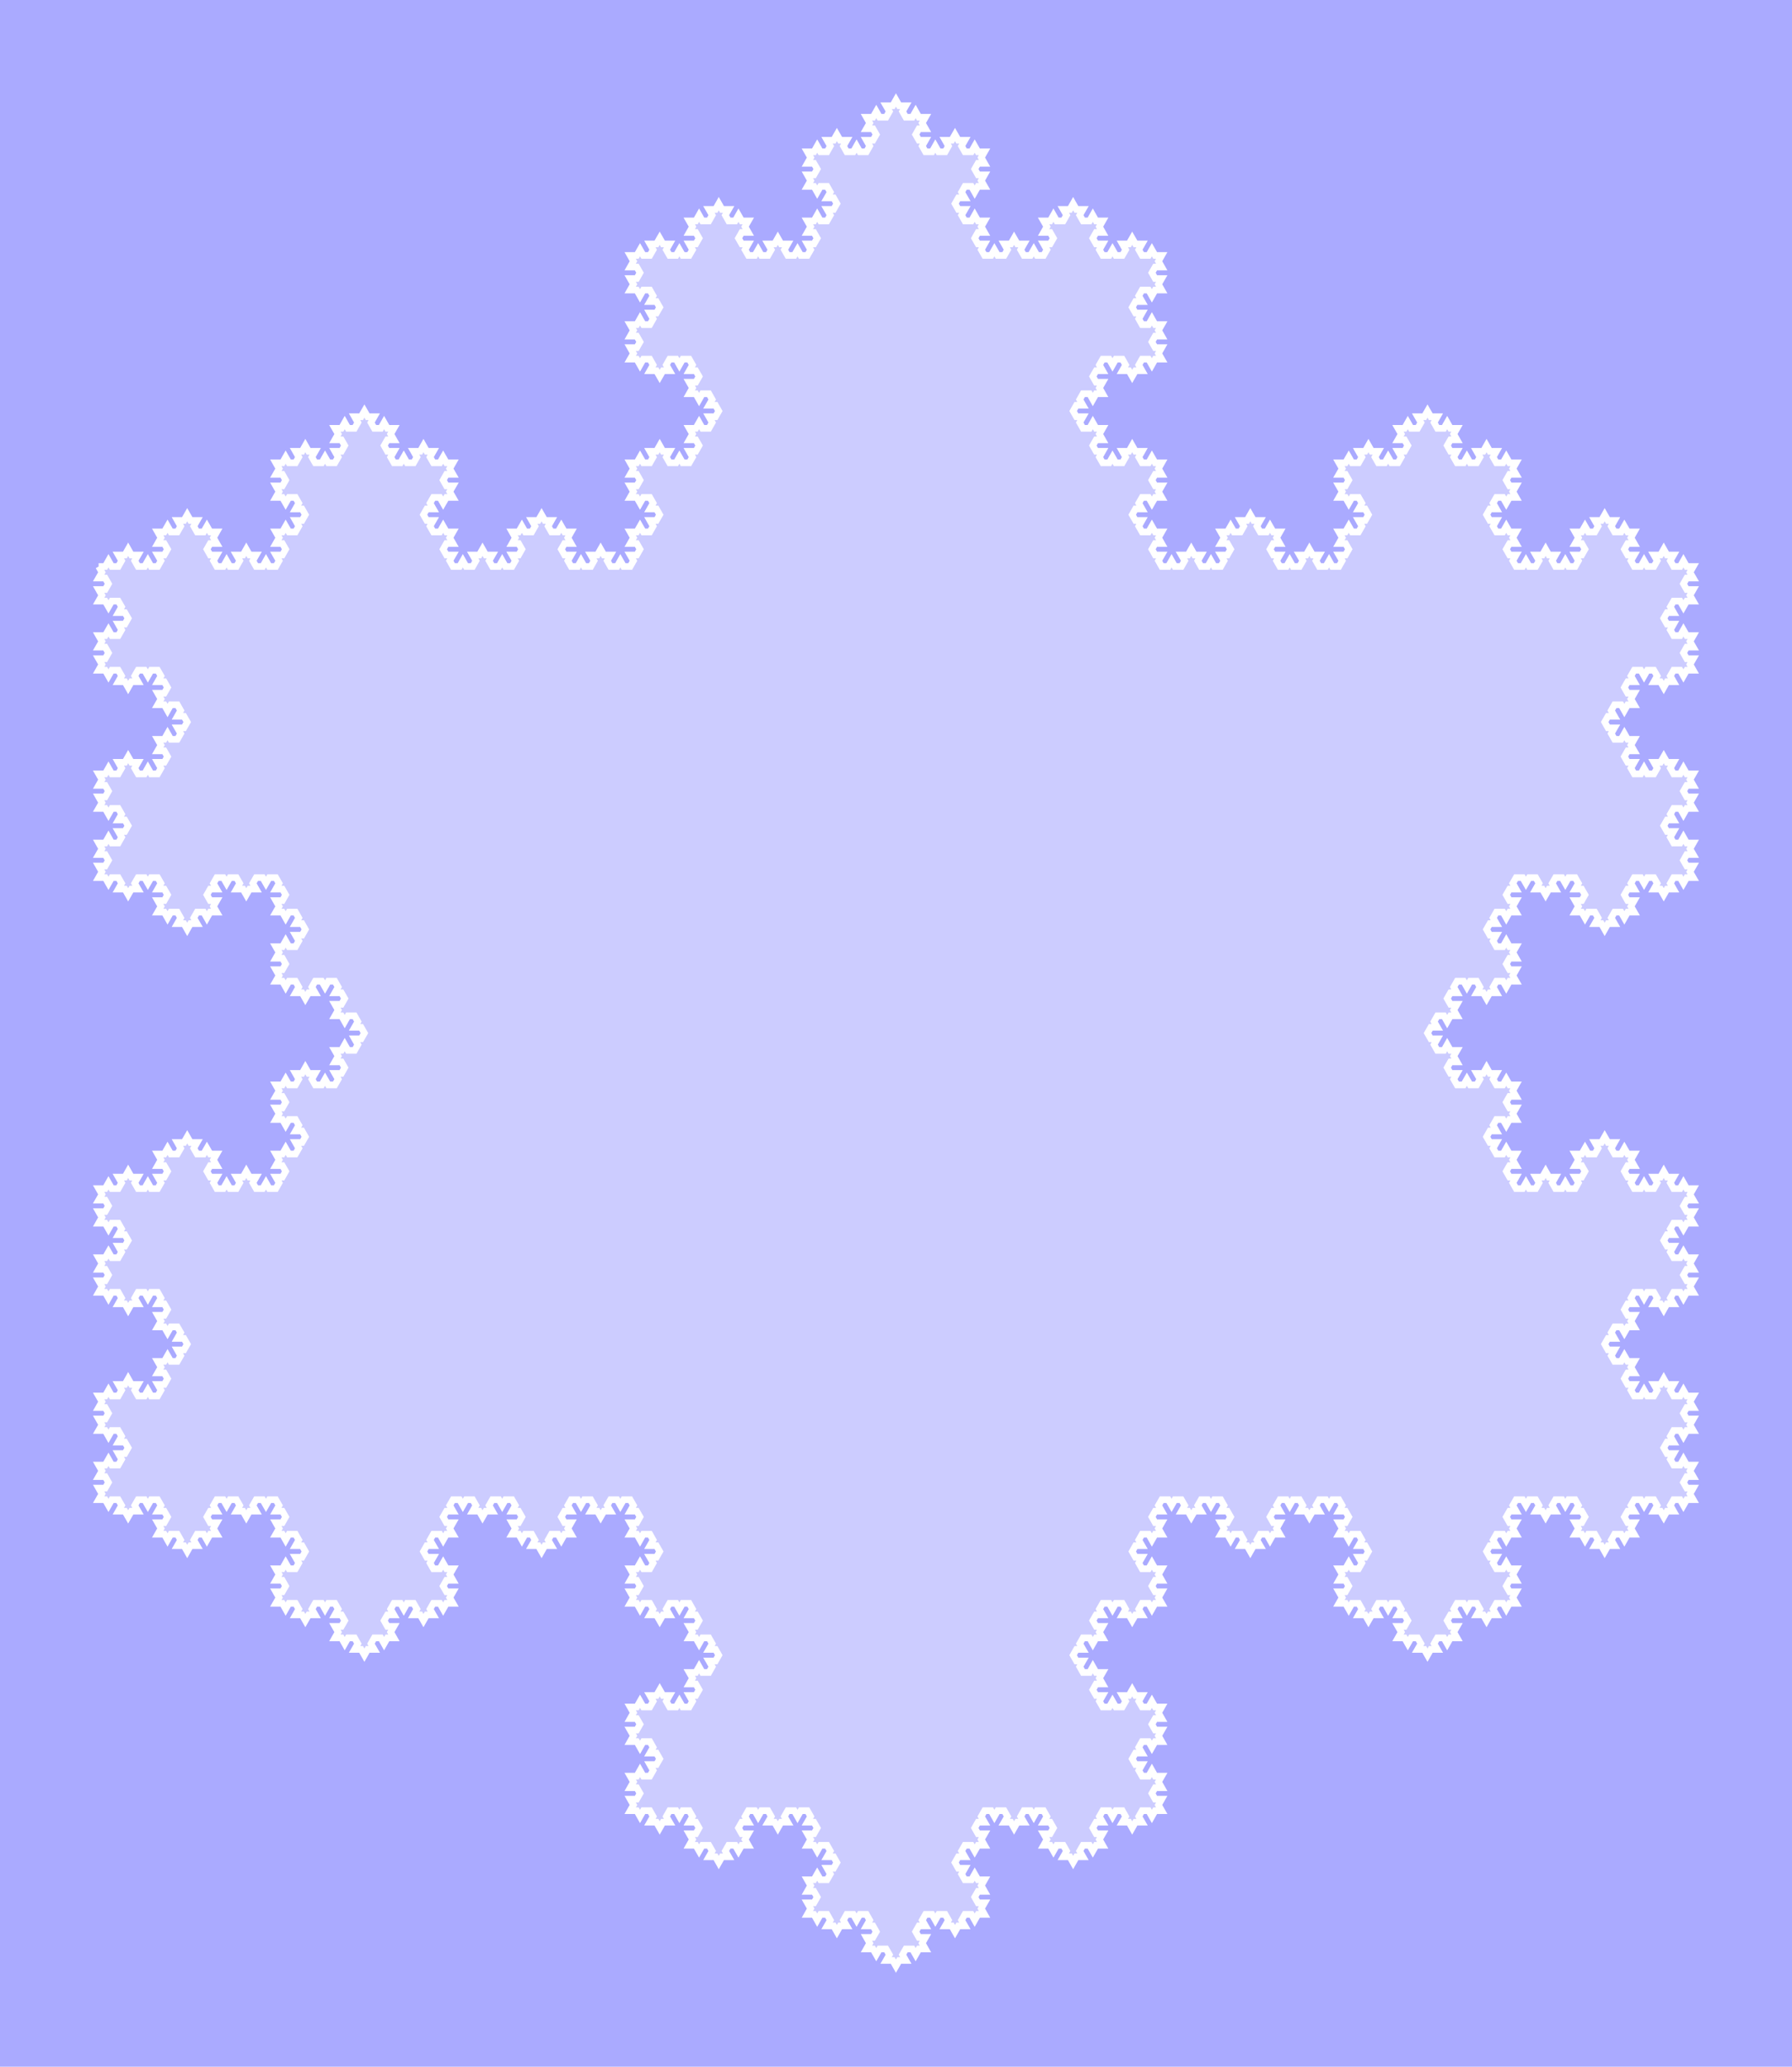 <svg width="500" height="576.72" xmlns="http://www.w3.org/2000/svg" version="1.1">
<rect width="100%" height="100%" fill="#aaf" />
<g transform="scale(1.831,1.856) translate(15.03,85.178) ">
<path stroke="#FFFFFF" stroke-width="1" fill="rgba(255,255,255,0.4)" d="M0.00 0.00 L1.00 0.00 L1.50 -0.87 L2.00 0.00 L3.00 0.00 L3.50 -0.87 L3.00 -1.73 L4.00 -1.73 L4.50 -2.60 L5.00 -1.73 L6.00 -1.73 L5.50 -0.87 L6.00 0.00 L7.00 0.00 L7.50 -0.87 L8.00 0.00 L9.00 0.00 L9.50 -0.87 L9.00 -1.73 L10.00 -1.73 L10.50 -2.60 L10.00 -3.46 L9.00 -3.46 L9.50 -4.33 L9.00 -5.20 L10.00 -5.20 L10.50 -6.06 L11.00 -5.20 L12.00 -5.20 L12.50 -6.06 L12.00 -6.93 L13.00 -6.93 L13.50 -7.79 L14.00 -6.93 L15.00 -6.93 L14.50 -6.06 L15.00 -5.20 L16.00 -5.20 L16.50 -6.06 L17.00 -5.20 L18.00 -5.20 L17.50 -4.33 L18.00 -3.46 L17.00 -3.46 L16.50 -2.60 L17.00 -1.73 L18.00 -1.73 L17.50 -0.87 L18.00 0.00 L19.00 0.00 L19.50 -0.87 L20.00 0.00 L21.00 0.00 L21.50 -0.87 L21.00 -1.73 L22.00 -1.73 L22.50 -2.60 L23.00 -1.73 L24.00 -1.73 L23.50 -0.87 L24.00 0.00 L25.00 0.00 L25.50 -0.87 L26.00 0.00 L27.00 0.00 L27.50 -0.87 L27.00 -1.73 L28.00 -1.73 L28.50 -2.60 L28.00 -3.46 L27.00 -3.46 L27.50 -4.33 L27.00 -5.20 L28.00 -5.20 L28.50 -6.06 L29.00 -5.20 L30.00 -5.20 L30.50 -6.06 L30.00 -6.93 L31.00 -6.93 L31.50 -7.79 L31.00 -8.66 L30.00 -8.66 L30.50 -9.53 L30.00 -10.39 L29.00 -10.39 L28.50 -9.53 L28.00 -10.39 L27.00 -10.39 L27.50 -11.26 L27.00 -12.12 L28.00 -12.12 L28.50 -12.99 L28.00 -13.86 L27.00 -13.86 L27.50 -14.72 L27.00 -15.59 L28.00 -15.59 L28.50 -16.45 L29.00 -15.59 L30.00 -15.59 L30.50 -16.45 L30.00 -17.32 L31.00 -17.32 L31.50 -18.19 L32.00 -17.32 L33.00 -17.32 L32.50 -16.45 L33.00 -15.59 L34.00 -15.59 L34.50 -16.45 L35.00 -15.59 L36.00 -15.59 L36.50 -16.45 L36.00 -17.32 L37.00 -17.32 L37.50 -18.19 L37.00 -19.05 L36.00 -19.05 L36.50 -19.92 L36.00 -20.78 L37.00 -20.78 L37.50 -21.65 L38.00 -20.78 L39.00 -20.78 L39.50 -21.65 L39.00 -22.52 L40.00 -22.52 L40.50 -23.38 L41.00 -22.52 L42.00 -22.52 L41.50 -21.65 L42.00 -20.78 L43.00 -20.78 L43.50 -21.65 L44.00 -20.78 L45.00 -20.78 L44.50 -19.92 L45.00 -19.05 L44.00 -19.05 L43.50 -18.19 L44.00 -17.32 L45.00 -17.32 L44.50 -16.45 L45.00 -15.59 L46.00 -15.59 L46.50 -16.45 L47.00 -15.59 L48.00 -15.59 L48.50 -16.45 L48.00 -17.32 L49.00 -17.32 L49.50 -18.19 L50.00 -17.32 L51.00 -17.32 L50.50 -16.45 L51.00 -15.59 L52.00 -15.59 L52.50 -16.45 L53.00 -15.59 L54.00 -15.59 L53.50 -14.72 L54.00 -13.86 L53.00 -13.86 L52.50 -12.99 L53.00 -12.12 L54.00 -12.12 L53.50 -11.26 L54.00 -10.39 L53.00 -10.39 L52.50 -9.53 L52.00 -10.39 L51.00 -10.39 L50.50 -9.53 L51.00 -8.66 L50.00 -8.66 L49.50 -7.79 L50.00 -6.93 L51.00 -6.93 L50.50 -6.06 L51.00 -5.20 L52.00 -5.20 L52.50 -6.06 L53.00 -5.20 L54.00 -5.20 L53.50 -4.33 L54.00 -3.46 L53.00 -3.46 L52.50 -2.60 L53.00 -1.73 L54.00 -1.73 L53.50 -0.87 L54.00 -0.00 L55.00 -0.00 L55.50 -0.87 L56.00 -0.00 L57.00 -0.00 L57.50 -0.87 L57.00 -1.73 L58.00 -1.73 L58.50 -2.60 L59.00 -1.73 L60.00 -1.73 L59.50 -0.87 L60.00 -0.00 L61.00 -0.00 L61.50 -0.87 L62.00 -0.00 L63.00 -0.00 L63.50 -0.87 L63.00 -1.73 L64.00 -1.73 L64.50 -2.60 L64.00 -3.46 L63.00 -3.46 L63.50 -4.33 L63.00 -5.20 L64.00 -5.20 L64.50 -6.06 L65.00 -5.20 L66.00 -5.20 L66.50 -6.06 L66.00 -6.93 L67.00 -6.93 L67.50 -7.79 L68.00 -6.93 L69.00 -6.93 L68.50 -6.06 L69.00 -5.20 L70.00 -5.20 L70.50 -6.06 L71.00 -5.20 L72.00 -5.20 L71.50 -4.33 L72.00 -3.46 L71.00 -3.46 L70.50 -2.60 L71.00 -1.73 L72.00 -1.73 L71.50 -0.87 L72.00 -0.00 L73.00 -0.00 L73.50 -0.87 L74.00 -0.00 L75.00 -0.00 L75.50 -0.87 L75.00 -1.73 L76.00 -1.73 L76.50 -2.60 L77.00 -1.73 L78.00 -1.73 L77.50 -0.87 L78.00 -0.00 L79.00 -0.00 L79.50 -0.87 L80.00 -0.00 L81.00 -0.00 L81.50 -0.87 L81.00 -1.73 L82.00 -1.73 L82.50 -2.60 L82.00 -3.46 L81.00 -3.46 L81.50 -4.33 L81.00 -5.20 L82.00 -5.20 L82.50 -6.06 L83.00 -5.20 L84.00 -5.20 L84.50 -6.06 L84.00 -6.93 L85.00 -6.93 L85.50 -7.79 L85.00 -8.66 L84.00 -8.66 L84.50 -9.53 L84.00 -10.39 L83.00 -10.39 L82.50 -9.53 L82.00 -10.39 L81.00 -10.39 L81.50 -11.26 L81.00 -12.12 L82.00 -12.12 L82.50 -12.99 L82.00 -13.86 L81.00 -13.86 L81.50 -14.72 L81.00 -15.59 L82.00 -15.59 L82.50 -16.45 L83.00 -15.59 L84.00 -15.59 L84.50 -16.45 L84.00 -17.32 L85.00 -17.32 L85.50 -18.19 L86.00 -17.32 L87.00 -17.32 L86.50 -16.45 L87.00 -15.59 L88.00 -15.59 L88.50 -16.45 L89.00 -15.59 L90.00 -15.59 L90.50 -16.45 L90.00 -17.32 L91.00 -17.32 L91.50 -18.19 L91.00 -19.05 L90.00 -19.05 L90.50 -19.92 L90.00 -20.78 L91.00 -20.78 L91.50 -21.65 L92.00 -20.78 L93.00 -20.78 L93.50 -21.65 L93.00 -22.52 L94.00 -22.52 L94.50 -23.38 L94.00 -24.25 L93.00 -24.25 L93.50 -25.11 L93.00 -25.98 L92.00 -25.98 L91.50 -25.11 L91.00 -25.98 L90.00 -25.98 L90.50 -26.85 L90.00 -27.71 L91.00 -27.71 L91.50 -28.58 L91.00 -29.44 L90.00 -29.44 L90.50 -30.31 L90.00 -31.18 L89.00 -31.18 L88.50 -30.31 L88.00 -31.18 L87.00 -31.18 L86.50 -30.31 L87.00 -29.44 L86.00 -29.44 L85.50 -28.58 L85.00 -29.44 L84.00 -29.44 L84.50 -30.31 L84.00 -31.18 L83.00 -31.18 L82.50 -30.31 L82.00 -31.18 L81.00 -31.18 L81.50 -32.04 L81.00 -32.91 L82.00 -32.91 L82.50 -33.77 L82.00 -34.64 L81.00 -34.64 L81.50 -35.51 L81.00 -36.37 L82.00 -36.37 L82.50 -37.24 L83.00 -36.37 L84.00 -36.37 L84.50 -37.24 L84.00 -38.11 L85.00 -38.11 L85.50 -38.97 L85.00 -39.84 L84.00 -39.84 L84.50 -40.70 L84.00 -41.57 L83.00 -41.57 L82.50 -40.70 L82.00 -41.57 L81.00 -41.57 L81.50 -42.44 L81.00 -43.30 L82.00 -43.30 L82.50 -44.17 L82.00 -45.03 L81.00 -45.03 L81.50 -45.90 L81.00 -46.77 L82.00 -46.77 L82.50 -47.63 L83.00 -46.77 L84.00 -46.77 L84.50 -47.63 L84.00 -48.50 L85.00 -48.50 L85.50 -49.36 L86.00 -48.50 L87.00 -48.50 L86.50 -47.63 L87.00 -46.77 L88.00 -46.77 L88.50 -47.63 L89.00 -46.77 L90.00 -46.77 L90.50 -47.63 L90.00 -48.50 L91.00 -48.50 L91.50 -49.36 L91.00 -50.23 L90.00 -50.23 L90.50 -51.10 L90.00 -51.96 L91.00 -51.96 L91.50 -52.83 L92.00 -51.96 L93.00 -51.96 L93.50 -52.83 L93.00 -53.69 L94.00 -53.69 L94.50 -54.56 L95.00 -53.69 L96.00 -53.69 L95.50 -52.83 L96.00 -51.96 L97.00 -51.96 L97.50 -52.83 L98.00 -51.96 L99.00 -51.96 L98.50 -51.10 L99.00 -50.23 L98.00 -50.23 L97.50 -49.36 L98.00 -48.50 L99.00 -48.50 L98.50 -47.63 L99.00 -46.77 L100.00 -46.77 L100.50 -47.63 L101.00 -46.77 L102.00 -46.77 L102.50 -47.63 L102.00 -48.50 L103.00 -48.50 L103.50 -49.36 L104.00 -48.50 L105.00 -48.50 L104.50 -47.63 L105.00 -46.77 L106.00 -46.77 L106.50 -47.63 L107.00 -46.77 L108.00 -46.77 L108.50 -47.63 L108.00 -48.50 L109.00 -48.50 L109.50 -49.36 L109.00 -50.23 L108.00 -50.23 L108.50 -51.10 L108.00 -51.96 L109.00 -51.96 L109.50 -52.83 L110.00 -51.96 L111.00 -51.96 L111.50 -52.83 L111.00 -53.69 L112.00 -53.69 L112.50 -54.56 L112.00 -55.43 L111.00 -55.43 L111.50 -56.29 L111.00 -57.16 L110.00 -57.16 L109.50 -56.29 L109.00 -57.16 L108.00 -57.16 L108.50 -58.02 L108.00 -58.89 L109.00 -58.89 L109.50 -59.76 L109.00 -60.62 L108.00 -60.62 L108.50 -61.49 L108.00 -62.35 L109.00 -62.35 L109.50 -63.22 L110.00 -62.35 L111.00 -62.35 L111.50 -63.22 L111.00 -64.09 L112.00 -64.09 L112.50 -64.95 L113.00 -64.09 L114.00 -64.09 L113.50 -63.22 L114.00 -62.35 L115.00 -62.35 L115.50 -63.22 L116.00 -62.35 L117.00 -62.35 L117.50 -63.22 L117.00 -64.09 L118.00 -64.09 L118.50 -64.95 L118.00 -65.82 L117.00 -65.82 L117.50 -66.68 L117.00 -67.55 L118.00 -67.55 L118.50 -68.42 L119.00 -67.55 L120.00 -67.55 L120.50 -68.42 L120.00 -69.28 L121.00 -69.28 L121.50 -70.15 L122.00 -69.28 L123.00 -69.28 L122.50 -68.42 L123.00 -67.55 L124.00 -67.55 L124.50 -68.42 L125.00 -67.55 L126.00 -67.55 L125.50 -66.68 L126.00 -65.82 L125.00 -65.82 L124.50 -64.95 L125.00 -64.09 L126.00 -64.09 L125.50 -63.22 L126.00 -62.35 L127.00 -62.35 L127.50 -63.22 L128.00 -62.35 L129.00 -62.35 L129.50 -63.22 L129.00 -64.09 L130.00 -64.09 L130.50 -64.95 L131.00 -64.09 L132.00 -64.09 L131.50 -63.22 L132.00 -62.35 L133.00 -62.35 L133.50 -63.22 L134.00 -62.35 L135.00 -62.35 L134.50 -61.49 L135.00 -60.62 L134.00 -60.62 L133.50 -59.76 L134.00 -58.89 L135.00 -58.89 L134.50 -58.02 L135.00 -57.16 L134.00 -57.16 L133.50 -56.29 L133.00 -57.16 L132.00 -57.16 L131.50 -56.29 L132.00 -55.43 L131.00 -55.43 L130.50 -54.56 L131.00 -53.69 L132.00 -53.69 L131.50 -52.83 L132.00 -51.96 L133.00 -51.96 L133.50 -52.83 L134.00 -51.96 L135.00 -51.96 L134.50 -51.10 L135.00 -50.23 L134.00 -50.23 L133.50 -49.36 L134.00 -48.50 L135.00 -48.50 L134.50 -47.63 L135.00 -46.77 L136.00 -46.77 L136.50 -47.63 L137.00 -46.77 L138.00 -46.77 L138.50 -47.63 L138.00 -48.50 L139.00 -48.50 L139.50 -49.36 L140.00 -48.50 L141.00 -48.50 L140.50 -47.63 L141.00 -46.77 L142.00 -46.77 L142.50 -47.63 L143.00 -46.77 L144.00 -46.77 L144.50 -47.63 L144.00 -48.50 L145.00 -48.50 L145.50 -49.36 L145.00 -50.23 L144.00 -50.23 L144.50 -51.10 L144.00 -51.96 L145.00 -51.96 L145.50 -52.83 L146.00 -51.96 L147.00 -51.96 L147.50 -52.83 L147.00 -53.69 L148.00 -53.69 L148.50 -54.56 L149.00 -53.69 L150.00 -53.69 L149.50 -52.83 L150.00 -51.96 L151.00 -51.96 L151.50 -52.83 L152.00 -51.96 L153.00 -51.96 L152.50 -51.10 L153.00 -50.23 L152.00 -50.23 L151.50 -49.36 L152.00 -48.50 L153.00 -48.50 L152.50 -47.63 L153.00 -46.77 L154.00 -46.77 L154.50 -47.63 L155.00 -46.77 L156.00 -46.77 L156.50 -47.63 L156.00 -48.50 L157.00 -48.50 L157.50 -49.36 L158.00 -48.50 L159.00 -48.50 L158.50 -47.63 L159.00 -46.77 L160.00 -46.77 L160.50 -47.63 L161.00 -46.77 L162.00 -46.77 L161.50 -45.90 L162.00 -45.03 L161.00 -45.03 L160.50 -44.17 L161.00 -43.30 L162.00 -43.30 L161.50 -42.44 L162.00 -41.57 L161.00 -41.57 L160.50 -40.70 L160.00 -41.57 L159.00 -41.57 L158.50 -40.70 L159.00 -39.84 L158.00 -39.84 L157.50 -38.97 L158.00 -38.11 L159.00 -38.11 L158.50 -37.24 L159.00 -36.37 L160.00 -36.37 L160.50 -37.24 L161.00 -36.37 L162.00 -36.37 L161.50 -35.51 L162.00 -34.64 L161.00 -34.64 L160.50 -33.77 L161.00 -32.91 L162.00 -32.91 L161.50 -32.04 L162.00 -31.18 L161.00 -31.18 L160.50 -30.31 L160.00 -31.18 L159.00 -31.18 L158.50 -30.31 L159.00 -29.44 L158.00 -29.44 L157.50 -28.58 L157.00 -29.44 L156.00 -29.44 L156.50 -30.31 L156.00 -31.18 L155.00 -31.18 L154.50 -30.31 L154.00 -31.18 L153.00 -31.18 L152.50 -30.31 L153.00 -29.44 L152.00 -29.44 L151.50 -28.58 L152.00 -27.71 L153.00 -27.71 L152.50 -26.85 L153.00 -25.98 L152.00 -25.98 L151.50 -25.11 L151.00 -25.98 L150.00 -25.98 L149.50 -25.11 L150.00 -24.25 L149.00 -24.25 L148.50 -23.38 L149.00 -22.52 L150.00 -22.52 L149.50 -21.65 L150.00 -20.78 L151.00 -20.78 L151.50 -21.65 L152.00 -20.78 L153.00 -20.78 L152.50 -19.92 L153.00 -19.05 L152.00 -19.05 L151.50 -18.19 L152.00 -17.32 L153.00 -17.32 L152.50 -16.45 L153.00 -15.59 L154.00 -15.59 L154.50 -16.45 L155.00 -15.59 L156.00 -15.59 L156.50 -16.45 L156.00 -17.32 L157.00 -17.32 L157.50 -18.19 L158.00 -17.32 L159.00 -17.32 L158.50 -16.45 L159.00 -15.59 L160.00 -15.59 L160.50 -16.45 L161.00 -15.59 L162.00 -15.59 L161.50 -14.72 L162.00 -13.86 L161.00 -13.86 L160.50 -12.99 L161.00 -12.12 L162.00 -12.12 L161.50 -11.26 L162.00 -10.39 L161.00 -10.39 L160.50 -9.53 L160.00 -10.39 L159.00 -10.39 L158.50 -9.53 L159.00 -8.66 L158.00 -8.66 L157.50 -7.79 L158.00 -6.93 L159.00 -6.93 L158.50 -6.06 L159.00 -5.20 L160.00 -5.20 L160.50 -6.06 L161.00 -5.20 L162.00 -5.20 L161.50 -4.33 L162.00 -3.46 L161.00 -3.46 L160.50 -2.60 L161.00 -1.73 L162.00 -1.73 L161.50 -0.87 L162.00 -0.00 L163.00 -0.00 L163.50 -0.87 L164.00 -0.00 L165.00 -0.00 L165.50 -0.87 L165.00 -1.73 L166.00 -1.73 L166.50 -2.60 L167.00 -1.73 L168.00 -1.73 L167.50 -0.87 L168.00 -0.00 L169.00 -0.00 L169.50 -0.87 L170.00 -0.00 L171.00 -0.00 L171.50 -0.87 L171.00 -1.73 L172.00 -1.73 L172.50 -2.60 L172.00 -3.46 L171.00 -3.46 L171.50 -4.33 L171.00 -5.20 L172.00 -5.20 L172.50 -6.06 L173.00 -5.20 L174.00 -5.20 L174.50 -6.06 L174.00 -6.93 L175.00 -6.93 L175.50 -7.79 L176.00 -6.93 L177.00 -6.93 L176.50 -6.06 L177.00 -5.20 L178.00 -5.20 L178.50 -6.06 L179.00 -5.20 L180.00 -5.20 L179.50 -4.33 L180.00 -3.46 L179.00 -3.46 L178.50 -2.60 L179.00 -1.73 L180.00 -1.73 L179.50 -0.87 L180.00 -0.00 L181.00 -0.00 L181.50 -0.87 L182.00 -0.00 L183.00 -0.00 L183.50 -0.87 L183.00 -1.73 L184.00 -1.73 L184.50 -2.60 L185.00 -1.73 L186.00 -1.73 L185.50 -0.87 L186.00 -0.00 L187.00 -0.00 L187.50 -0.87 L188.00 -0.00 L189.00 -0.00 L189.50 -0.87 L189.00 -1.73 L190.00 -1.73 L190.50 -2.60 L190.00 -3.46 L189.00 -3.46 L189.50 -4.33 L189.00 -5.20 L190.00 -5.20 L190.50 -6.06 L191.00 -5.20 L192.00 -5.20 L192.50 -6.06 L192.00 -6.93 L193.00 -6.93 L193.50 -7.79 L193.00 -8.66 L192.00 -8.66 L192.50 -9.53 L192.00 -10.39 L191.00 -10.39 L190.50 -9.53 L190.00 -10.39 L189.00 -10.39 L189.50 -11.26 L189.00 -12.12 L190.00 -12.12 L190.50 -12.99 L190.00 -13.86 L189.00 -13.86 L189.50 -14.72 L189.00 -15.59 L190.00 -15.59 L190.50 -16.45 L191.00 -15.59 L192.00 -15.59 L192.50 -16.45 L192.00 -17.32 L193.00 -17.32 L193.50 -18.19 L194.00 -17.32 L195.00 -17.32 L194.50 -16.45 L195.00 -15.59 L196.00 -15.59 L196.50 -16.45 L197.00 -15.59 L198.00 -15.59 L198.50 -16.45 L198.00 -17.32 L199.00 -17.32 L199.50 -18.19 L199.00 -19.05 L198.00 -19.05 L198.50 -19.92 L198.00 -20.78 L199.00 -20.78 L199.50 -21.65 L200.00 -20.78 L201.00 -20.78 L201.50 -21.65 L201.00 -22.52 L202.00 -22.52 L202.50 -23.38 L203.00 -22.52 L204.00 -22.52 L203.50 -21.65 L204.00 -20.78 L205.00 -20.78 L205.50 -21.65 L206.00 -20.78 L207.00 -20.78 L206.50 -19.92 L207.00 -19.05 L206.00 -19.05 L205.50 -18.19 L206.00 -17.32 L207.00 -17.32 L206.50 -16.45 L207.00 -15.59 L208.00 -15.59 L208.50 -16.45 L209.00 -15.59 L210.00 -15.59 L210.50 -16.45 L210.00 -17.32 L211.00 -17.32 L211.50 -18.19 L212.00 -17.32 L213.00 -17.32 L212.50 -16.45 L213.00 -15.59 L214.00 -15.59 L214.50 -16.45 L215.00 -15.59 L216.00 -15.59 L215.50 -14.72 L216.00 -13.86 L215.00 -13.86 L214.50 -12.99 L215.00 -12.12 L216.00 -12.12 L215.50 -11.26 L216.00 -10.39 L215.00 -10.39 L214.50 -9.53 L214.00 -10.39 L213.00 -10.39 L212.50 -9.53 L213.00 -8.66 L212.00 -8.66 L211.50 -7.79 L212.00 -6.93 L213.00 -6.93 L212.50 -6.06 L213.00 -5.20 L214.00 -5.20 L214.50 -6.06 L215.00 -5.20 L216.00 -5.20 L215.50 -4.33 L216.00 -3.46 L215.00 -3.46 L214.50 -2.60 L215.00 -1.73 L216.00 -1.73 L215.50 -0.87 L216.00 -0.00 L217.00 -0.00 L217.50 -0.87 L218.00 -0.00 L219.00 -0.00 L219.50 -0.87 L219.00 -1.73 L220.00 -1.73 L220.50 -2.60 L221.00 -1.73 L222.00 -1.73 L221.50 -0.87 L222.00 -0.00 L223.00 -0.00 L223.50 -0.87 L224.00 -0.00 L225.00 -0.00 L225.50 -0.87 L225.00 -1.73 L226.00 -1.73 L226.50 -2.60 L226.00 -3.46 L225.00 -3.46 L225.50 -4.33 L225.00 -5.20 L226.00 -5.20 L226.50 -6.06 L227.00 -5.20 L228.00 -5.20 L228.50 -6.06 L228.00 -6.93 L229.00 -6.93 L229.50 -7.79 L230.00 -6.93 L231.00 -6.93 L230.50 -6.06 L231.00 -5.20 L232.00 -5.20 L232.50 -6.06 L233.00 -5.20 L234.00 -5.20 L233.50 -4.33 L234.00 -3.46 L233.00 -3.46 L232.50 -2.60 L233.00 -1.73 L234.00 -1.73 L233.50 -0.87 L234.00 -0.00 L235.00 -0.00 L235.50 -0.87 L236.00 -0.00 L237.00 -0.00 L237.50 -0.87 L237.00 -1.73 L238.00 -1.73 L238.50 -2.60 L239.00 -1.73 L240.00 -1.73 L239.50 -0.87 L240.00 -0.00 L241.00 -0.00 L241.50 -0.87 L242.00 -0.00 L243.00 -0.00 L242.50 0.87 L243.00 1.73 L242.00 1.73 L241.50 2.60 L242.00 3.46 L243.00 3.46 L242.50 4.33 L243.00 5.20 L242.00 5.20 L241.50 6.06 L241.00 5.20 L240.00 5.20 L239.50 6.06 L240.00 6.93 L239.00 6.93 L238.50 7.79 L239.00 8.66 L240.00 8.66 L239.50 9.53 L240.00 10.39 L241.00 10.39 L241.50 9.53 L242.00 10.39 L243.00 10.39 L242.50 11.26 L243.00 12.12 L242.00 12.12 L241.50 12.99 L242.00 13.86 L243.00 13.86 L242.50 14.72 L243.00 15.59 L242.00 15.59 L241.50 16.45 L241.00 15.59 L240.00 15.59 L239.50 16.45 L240.00 17.32 L239.00 17.32 L238.50 18.19 L238.00 17.32 L237.00 17.32 L237.50 16.45 L237.00 15.59 L236.00 15.59 L235.50 16.45 L235.00 15.59 L234.00 15.59 L233.50 16.45 L234.00 17.32 L233.00 17.32 L232.50 18.19 L233.00 19.05 L234.00 19.05 L233.50 19.92 L234.00 20.78 L233.00 20.78 L232.50 21.65 L232.00 20.78 L231.00 20.78 L230.50 21.65 L231.00 22.52 L230.00 22.52 L229.50 23.38 L230.00 24.25 L231.00 24.25 L230.50 25.11 L231.00 25.98 L232.00 25.98 L232.50 25.11 L233.00 25.98 L234.00 25.98 L233.50 26.85 L234.00 27.71 L233.00 27.71 L232.50 28.58 L233.00 29.44 L234.00 29.44 L233.50 30.31 L234.00 31.18 L235.00 31.18 L235.50 30.31 L236.00 31.18 L237.00 31.18 L237.50 30.31 L237.00 29.44 L238.00 29.44 L238.50 28.58 L239.00 29.44 L240.00 29.44 L239.50 30.31 L240.00 31.18 L241.00 31.18 L241.50 30.31 L242.00 31.18 L243.00 31.18 L242.50 32.04 L243.00 32.91 L242.00 32.91 L241.50 33.77 L242.00 34.64 L243.00 34.64 L242.50 35.51 L243.00 36.37 L242.00 36.37 L241.50 37.24 L241.00 36.37 L240.00 36.37 L239.50 37.24 L240.00 38.11 L239.00 38.11 L238.50 38.97 L239.00 39.84 L240.00 39.84 L239.50 40.70 L240.00 41.57 L241.00 41.57 L241.50 40.70 L242.00 41.57 L243.00 41.57 L242.50 42.44 L243.00 43.30 L242.00 43.30 L241.50 44.17 L242.00 45.03 L243.00 45.03 L242.50 45.90 L243.00 46.77 L242.00 46.77 L241.50 47.63 L241.00 46.77 L240.00 46.77 L239.50 47.63 L240.00 48.50 L239.00 48.50 L238.50 49.36 L238.00 48.50 L237.00 48.50 L237.50 47.63 L237.00 46.77 L236.00 46.77 L235.50 47.63 L235.00 46.77 L234.00 46.77 L233.50 47.63 L234.00 48.50 L233.00 48.50 L232.50 49.36 L233.00 50.23 L234.00 50.23 L233.50 51.10 L234.00 51.96 L233.00 51.96 L232.50 52.83 L232.00 51.96 L231.00 51.96 L230.50 52.83 L231.00 53.69 L230.00 53.69 L229.50 54.56 L229.00 53.69 L228.00 53.69 L228.50 52.83 L228.00 51.96 L227.00 51.96 L226.50 52.83 L226.00 51.96 L225.00 51.96 L225.50 51.10 L225.00 50.23 L226.00 50.23 L226.50 49.36 L226.00 48.50 L225.00 48.50 L225.50 47.63 L225.00 46.77 L224.00 46.77 L223.50 47.63 L223.00 46.77 L222.00 46.77 L221.50 47.63 L222.00 48.50 L221.00 48.50 L220.50 49.36 L220.00 48.50 L219.00 48.50 L219.50 47.63 L219.00 46.77 L218.00 46.77 L217.50 47.63 L217.00 46.77 L216.00 46.77 L215.50 47.63 L216.00 48.50 L215.00 48.50 L214.50 49.36 L215.00 50.23 L216.00 50.23 L215.50 51.10 L216.00 51.96 L215.00 51.96 L214.50 52.83 L214.00 51.96 L213.00 51.96 L212.50 52.83 L213.00 53.69 L212.00 53.69 L211.50 54.56 L212.00 55.43 L213.00 55.43 L212.50 56.29 L213.00 57.16 L214.00 57.16 L214.50 56.29 L215.00 57.16 L216.00 57.16 L215.50 58.02 L216.00 58.89 L215.00 58.89 L214.50 59.76 L215.00 60.62 L216.00 60.62 L215.50 61.49 L216.00 62.35 L215.00 62.35 L214.50 63.22 L214.00 62.35 L213.00 62.35 L212.50 63.22 L213.00 64.09 L212.00 64.09 L211.50 64.95 L211.00 64.09 L210.00 64.09 L210.50 63.22 L210.00 62.35 L209.00 62.35 L208.50 63.22 L208.00 62.35 L207.00 62.35 L206.50 63.22 L207.00 64.09 L206.00 64.09 L205.50 64.95 L206.00 65.82 L207.00 65.82 L206.50 66.68 L207.00 67.55 L206.00 67.55 L205.50 68.42 L205.00 67.55 L204.00 67.55 L203.50 68.42 L204.00 69.28 L203.00 69.28 L202.50 70.15 L203.00 71.01 L204.00 71.01 L203.50 71.88 L204.00 72.75 L205.00 72.75 L205.50 71.88 L206.00 72.75 L207.00 72.75 L206.50 73.61 L207.00 74.48 L206.00 74.48 L205.50 75.34 L206.00 76.21 L207.00 76.21 L206.50 77.08 L207.00 77.94 L208.00 77.94 L208.50 77.08 L209.00 77.94 L210.00 77.94 L210.50 77.08 L210.00 76.21 L211.00 76.21 L211.50 75.34 L212.00 76.21 L213.00 76.21 L212.50 77.08 L213.00 77.94 L214.00 77.94 L214.50 77.08 L215.00 77.94 L216.00 77.94 L215.50 78.81 L216.00 79.67 L215.00 79.67 L214.50 80.54 L215.00 81.41 L216.00 81.41 L215.50 82.27 L216.00 83.14 L215.00 83.14 L214.50 84.00 L214.00 83.14 L213.00 83.14 L212.50 84.00 L213.00 84.87 L212.00 84.87 L211.50 85.74 L212.00 86.60 L213.00 86.60 L212.50 87.47 L213.00 88.33 L214.00 88.33 L214.50 87.47 L215.00 88.33 L216.00 88.33 L215.50 89.20 L216.00 90.07 L215.00 90.07 L214.50 90.93 L215.00 91.80 L216.00 91.80 L215.50 92.66 L216.00 93.53 L217.00 93.53 L217.50 92.66 L218.00 93.53 L219.00 93.53 L219.50 92.66 L219.00 91.80 L220.00 91.80 L220.50 90.93 L221.00 91.80 L222.00 91.80 L221.50 92.66 L222.00 93.53 L223.00 93.53 L223.50 92.66 L224.00 93.53 L225.00 93.53 L225.50 92.66 L225.00 91.80 L226.00 91.80 L226.50 90.93 L226.00 90.07 L225.00 90.07 L225.50 89.20 L225.00 88.33 L226.00 88.33 L226.50 87.47 L227.00 88.33 L228.00 88.33 L228.50 87.47 L228.00 86.60 L229.00 86.60 L229.50 85.74 L230.00 86.60 L231.00 86.60 L230.50 87.47 L231.00 88.33 L232.00 88.33 L232.50 87.47 L233.00 88.33 L234.00 88.33 L233.50 89.20 L234.00 90.07 L233.00 90.07 L232.50 90.93 L233.00 91.80 L234.00 91.80 L233.50 92.66 L234.00 93.53 L235.00 93.53 L235.50 92.66 L236.00 93.53 L237.00 93.53 L237.50 92.66 L237.00 91.80 L238.00 91.80 L238.50 90.93 L239.00 91.80 L240.00 91.80 L239.50 92.66 L240.00 93.53 L241.00 93.53 L241.50 92.66 L242.00 93.53 L243.00 93.53 L242.50 94.40 L243.00 95.26 L242.00 95.26 L241.50 96.13 L242.00 96.99 L243.00 96.99 L242.50 97.86 L243.00 98.73 L242.00 98.73 L241.50 99.59 L241.00 98.73 L240.00 98.73 L239.50 99.59 L240.00 100.46 L239.00 100.46 L238.50 101.33 L239.00 102.19 L240.00 102.19 L239.50 103.06 L240.00 103.92 L241.00 103.92 L241.50 103.06 L242.00 103.92 L243.00 103.92 L242.50 104.79 L243.00 105.66 L242.00 105.66 L241.50 106.52 L242.00 107.39 L243.00 107.39 L242.50 108.25 L243.00 109.12 L242.00 109.12 L241.50 109.99 L241.00 109.12 L240.00 109.12 L239.50 109.99 L240.00 110.85 L239.00 110.85 L238.50 111.72 L238.00 110.85 L237.00 110.85 L237.50 109.99 L237.00 109.12 L236.00 109.12 L235.50 109.99 L235.00 109.12 L234.00 109.12 L233.50 109.99 L234.00 110.85 L233.00 110.85 L232.50 111.72 L233.00 112.58 L234.00 112.58 L233.50 113.45 L234.00 114.32 L233.00 114.32 L232.50 115.18 L232.00 114.32 L231.00 114.32 L230.50 115.18 L231.00 116.05 L230.00 116.05 L229.50 116.91 L230.00 117.78 L231.00 117.78 L230.50 118.65 L231.00 119.51 L232.00 119.51 L232.50 118.65 L233.00 119.51 L234.00 119.51 L233.50 120.38 L234.00 121.24 L233.00 121.24 L232.50 122.11 L233.00 122.98 L234.00 122.98 L233.50 123.84 L234.00 124.71 L235.00 124.71 L235.50 123.84 L236.00 124.71 L237.00 124.71 L237.50 123.84 L237.00 122.98 L238.00 122.98 L238.50 122.11 L239.00 122.98 L240.00 122.98 L239.50 123.84 L240.00 124.71 L241.00 124.71 L241.50 123.84 L242.00 124.71 L243.00 124.71 L242.50 125.57 L243.00 126.44 L242.00 126.44 L241.50 127.31 L242.00 128.17 L243.00 128.17 L242.50 129.04 L243.00 129.90 L242.00 129.90 L241.50 130.77 L241.00 129.90 L240.00 129.90 L239.50 130.77 L240.00 131.64 L239.00 131.64 L238.50 132.50 L239.00 133.37 L240.00 133.37 L239.50 134.23 L240.00 135.10 L241.00 135.10 L241.50 134.23 L242.00 135.10 L243.00 135.10 L242.50 135.97 L243.00 136.83 L242.00 136.83 L241.50 137.70 L242.00 138.56 L243.00 138.56 L242.50 139.43 L243.00 140.30 L242.00 140.30 L241.50 141.16 L241.00 140.30 L240.00 140.30 L239.50 141.16 L240.00 142.03 L239.00 142.03 L238.50 142.89 L238.00 142.03 L237.00 142.03 L237.50 141.16 L237.00 140.30 L236.00 140.30 L235.50 141.16 L235.00 140.30 L234.00 140.30 L233.50 141.16 L234.00 142.03 L233.00 142.03 L232.50 142.89 L233.00 143.76 L234.00 143.76 L233.50 144.63 L234.00 145.49 L233.00 145.49 L232.50 146.36 L232.00 145.49 L231.00 145.49 L230.50 146.36 L231.00 147.22 L230.00 147.22 L229.50 148.09 L229.00 147.22 L228.00 147.22 L228.50 146.36 L228.00 145.49 L227.00 145.49 L226.50 146.36 L226.00 145.49 L225.00 145.49 L225.50 144.63 L225.00 143.76 L226.00 143.76 L226.50 142.89 L226.00 142.03 L225.00 142.03 L225.50 141.16 L225.00 140.30 L224.00 140.30 L223.50 141.16 L223.00 140.30 L222.00 140.30 L221.50 141.16 L222.00 142.03 L221.00 142.03 L220.50 142.89 L220.00 142.03 L219.00 142.03 L219.50 141.16 L219.00 140.30 L218.00 140.30 L217.50 141.16 L217.00 140.30 L216.00 140.30 L215.50 141.16 L216.00 142.03 L215.00 142.03 L214.50 142.89 L215.00 143.76 L216.00 143.76 L215.50 144.63 L216.00 145.49 L215.00 145.49 L214.50 146.36 L214.00 145.49 L213.00 145.49 L212.50 146.36 L213.00 147.22 L212.00 147.22 L211.50 148.09 L212.00 148.96 L213.00 148.96 L212.50 149.82 L213.00 150.69 L214.00 150.69 L214.50 149.82 L215.00 150.69 L216.00 150.69 L215.50 151.55 L216.00 152.42 L215.00 152.42 L214.50 153.29 L215.00 154.15 L216.00 154.15 L215.50 155.02 L216.00 155.88 L215.00 155.88 L214.50 156.75 L214.00 155.88 L213.00 155.88 L212.50 156.75 L213.00 157.62 L212.00 157.62 L211.50 158.48 L211.00 157.62 L210.00 157.62 L210.50 156.75 L210.00 155.88 L209.00 155.88 L208.50 156.75 L208.00 155.88 L207.00 155.88 L206.50 156.75 L207.00 157.62 L206.00 157.62 L205.50 158.48 L206.00 159.35 L207.00 159.35 L206.50 160.21 L207.00 161.08 L206.00 161.08 L205.50 161.95 L205.00 161.08 L204.00 161.08 L203.50 161.95 L204.00 162.81 L203.00 162.81 L202.50 163.68 L202.00 162.81 L201.00 162.81 L201.50 161.95 L201.00 161.08 L200.00 161.08 L199.50 161.95 L199.00 161.08 L198.00 161.08 L198.50 160.21 L198.00 159.35 L199.00 159.35 L199.50 158.48 L199.00 157.62 L198.00 157.62 L198.50 156.75 L198.00 155.88 L197.00 155.88 L196.50 156.75 L196.00 155.88 L195.00 155.88 L194.50 156.75 L195.00 157.62 L194.00 157.62 L193.50 158.48 L193.00 157.62 L192.00 157.62 L192.50 156.75 L192.00 155.88 L191.00 155.88 L190.50 156.75 L190.00 155.88 L189.00 155.88 L189.50 155.02 L189.00 154.15 L190.00 154.15 L190.50 153.29 L190.00 152.42 L189.00 152.42 L189.50 151.55 L189.00 150.69 L190.00 150.69 L190.50 149.82 L191.00 150.69 L192.00 150.69 L192.50 149.82 L192.00 148.96 L193.00 148.96 L193.50 148.09 L193.00 147.22 L192.00 147.22 L192.50 146.36 L192.00 145.49 L191.00 145.49 L190.50 146.36 L190.00 145.49 L189.00 145.49 L189.50 144.63 L189.00 143.76 L190.00 143.76 L190.50 142.89 L190.00 142.03 L189.00 142.03 L189.50 141.16 L189.00 140.30 L188.00 140.30 L187.50 141.16 L187.00 140.30 L186.00 140.30 L185.50 141.16 L186.00 142.03 L185.00 142.03 L184.50 142.89 L184.00 142.03 L183.00 142.03 L183.50 141.16 L183.00 140.30 L182.00 140.30 L181.50 141.16 L181.00 140.30 L180.00 140.30 L179.50 141.16 L180.00 142.03 L179.00 142.03 L178.50 142.89 L179.00 143.76 L180.00 143.76 L179.50 144.63 L180.00 145.49 L179.00 145.49 L178.50 146.36 L178.00 145.49 L177.00 145.49 L176.50 146.36 L177.00 147.22 L176.00 147.22 L175.50 148.09 L175.00 147.22 L174.00 147.22 L174.50 146.36 L174.00 145.49 L173.00 145.49 L172.50 146.36 L172.00 145.49 L171.00 145.49 L171.50 144.63 L171.00 143.76 L172.00 143.76 L172.50 142.89 L172.00 142.03 L171.00 142.03 L171.50 141.16 L171.00 140.30 L170.00 140.30 L169.50 141.16 L169.00 140.30 L168.00 140.30 L167.50 141.16 L168.00 142.03 L167.00 142.03 L166.50 142.89 L166.00 142.03 L165.00 142.03 L165.50 141.16 L165.00 140.30 L164.00 140.30 L163.50 141.16 L163.00 140.30 L162.00 140.30 L161.50 141.16 L162.00 142.03 L161.00 142.03 L160.50 142.89 L161.00 143.76 L162.00 143.76 L161.50 144.63 L162.00 145.49 L161.00 145.49 L160.50 146.36 L160.00 145.49 L159.00 145.49 L158.50 146.36 L159.00 147.22 L158.00 147.22 L157.50 148.09 L158.00 148.96 L159.00 148.96 L158.50 149.82 L159.00 150.69 L160.00 150.69 L160.50 149.82 L161.00 150.69 L162.00 150.69 L161.50 151.55 L162.00 152.42 L161.00 152.42 L160.50 153.29 L161.00 154.15 L162.00 154.15 L161.50 155.02 L162.00 155.88 L161.00 155.88 L160.50 156.75 L160.00 155.88 L159.00 155.88 L158.50 156.75 L159.00 157.62 L158.00 157.62 L157.50 158.48 L157.00 157.62 L156.00 157.62 L156.50 156.75 L156.00 155.88 L155.00 155.88 L154.50 156.75 L154.00 155.88 L153.00 155.88 L152.50 156.75 L153.00 157.62 L152.00 157.62 L151.50 158.48 L152.00 159.35 L153.00 159.35 L152.50 160.21 L153.00 161.08 L152.00 161.08 L151.50 161.95 L151.00 161.08 L150.00 161.08 L149.50 161.95 L150.00 162.81 L149.00 162.81 L148.50 163.68 L149.00 164.55 L150.00 164.55 L149.50 165.41 L150.00 166.28 L151.00 166.28 L151.50 165.41 L152.00 166.28 L153.00 166.28 L152.50 167.14 L153.00 168.01 L152.00 168.01 L151.50 168.88 L152.00 169.74 L153.00 169.74 L152.50 170.61 L153.00 171.47 L154.00 171.47 L154.50 170.61 L155.00 171.47 L156.00 171.47 L156.50 170.61 L156.00 169.74 L157.00 169.74 L157.50 168.88 L158.00 169.74 L159.00 169.74 L158.50 170.61 L159.00 171.47 L160.00 171.47 L160.50 170.61 L161.00 171.47 L162.00 171.47 L161.50 172.34 L162.00 173.21 L161.00 173.21 L160.50 174.07 L161.00 174.94 L162.00 174.94 L161.50 175.80 L162.00 176.67 L161.00 176.67 L160.50 177.54 L160.00 176.67 L159.00 176.67 L158.50 177.54 L159.00 178.40 L158.00 178.40 L157.50 179.27 L158.00 180.13 L159.00 180.13 L158.50 181.00 L159.00 181.87 L160.00 181.87 L160.50 181.00 L161.00 181.87 L162.00 181.87 L161.50 182.73 L162.00 183.60 L161.00 183.60 L160.50 184.46 L161.00 185.33 L162.00 185.33 L161.50 186.20 L162.00 187.06 L161.00 187.06 L160.50 187.93 L160.00 187.06 L159.00 187.06 L158.50 187.93 L159.00 188.79 L158.00 188.79 L157.50 189.66 L157.00 188.79 L156.00 188.79 L156.50 187.93 L156.00 187.06 L155.00 187.06 L154.50 187.93 L154.00 187.06 L153.00 187.06 L152.50 187.93 L153.00 188.79 L152.00 188.79 L151.50 189.66 L152.00 190.53 L153.00 190.53 L152.50 191.39 L153.00 192.26 L152.00 192.26 L151.50 193.12 L151.00 192.26 L150.00 192.26 L149.50 193.12 L150.00 193.99 L149.00 193.99 L148.50 194.86 L148.00 193.99 L147.00 193.99 L147.50 193.12 L147.00 192.26 L146.00 192.26 L145.50 193.12 L145.00 192.26 L144.00 192.26 L144.50 191.39 L144.00 190.53 L145.00 190.53 L145.50 189.66 L145.00 188.79 L144.00 188.79 L144.50 187.93 L144.00 187.06 L143.00 187.06 L142.50 187.93 L142.00 187.06 L141.00 187.06 L140.50 187.93 L141.00 188.79 L140.00 188.79 L139.50 189.66 L139.00 188.79 L138.00 188.79 L138.50 187.93 L138.00 187.06 L137.00 187.06 L136.50 187.93 L136.00 187.06 L135.00 187.06 L134.50 187.93 L135.00 188.79 L134.00 188.79 L133.50 189.66 L134.00 190.53 L135.00 190.53 L134.50 191.39 L135.00 192.26 L134.00 192.26 L133.50 193.12 L133.00 192.26 L132.00 192.26 L131.50 193.12 L132.00 193.99 L131.00 193.99 L130.50 194.86 L131.00 195.72 L132.00 195.72 L131.50 196.59 L132.00 197.45 L133.00 197.45 L133.50 196.59 L134.00 197.45 L135.00 197.45 L134.50 198.32 L135.00 199.19 L134.00 199.19 L133.50 200.05 L134.00 200.92 L135.00 200.92 L134.50 201.78 L135.00 202.65 L134.00 202.65 L133.50 203.52 L133.00 202.65 L132.00 202.65 L131.50 203.52 L132.00 204.38 L131.00 204.38 L130.50 205.25 L130.00 204.38 L129.00 204.38 L129.50 203.52 L129.00 202.65 L128.00 202.65 L127.50 203.52 L127.00 202.65 L126.00 202.65 L125.50 203.52 L126.00 204.38 L125.00 204.38 L124.50 205.25 L125.00 206.11 L126.00 206.11 L125.50 206.98 L126.00 207.85 L125.00 207.85 L124.50 208.71 L124.00 207.85 L123.00 207.85 L122.50 208.71 L123.00 209.58 L122.00 209.58 L121.50 210.44 L121.00 209.58 L120.00 209.58 L120.50 208.71 L120.00 207.85 L119.00 207.85 L118.50 208.71 L118.00 207.85 L117.00 207.85 L117.50 206.98 L117.00 206.11 L118.00 206.11 L118.50 205.25 L118.00 204.38 L117.00 204.38 L117.50 203.52 L117.00 202.65 L116.00 202.65 L115.50 203.52 L115.00 202.65 L114.00 202.65 L113.50 203.52 L114.00 204.38 L113.00 204.38 L112.50 205.25 L112.00 204.38 L111.00 204.38 L111.50 203.52 L111.00 202.65 L110.00 202.65 L109.50 203.52 L109.00 202.65 L108.00 202.65 L108.50 201.78 L108.00 200.92 L109.00 200.92 L109.50 200.05 L109.00 199.19 L108.00 199.19 L108.50 198.32 L108.00 197.45 L109.00 197.45 L109.50 196.59 L110.00 197.45 L111.00 197.45 L111.50 196.59 L111.00 195.72 L112.00 195.72 L112.50 194.86 L112.00 193.99 L111.00 193.99 L111.50 193.12 L111.00 192.26 L110.00 192.26 L109.50 193.12 L109.00 192.26 L108.00 192.26 L108.50 191.39 L108.00 190.53 L109.00 190.53 L109.50 189.66 L109.00 188.79 L108.00 188.79 L108.50 187.93 L108.00 187.06 L107.00 187.06 L106.50 187.93 L106.00 187.06 L105.00 187.06 L104.50 187.93 L105.00 188.79 L104.00 188.79 L103.50 189.66 L103.00 188.79 L102.00 188.79 L102.50 187.93 L102.00 187.06 L101.00 187.06 L100.50 187.93 L100.00 187.06 L99.00 187.06 L98.50 187.93 L99.00 188.79 L98.00 188.79 L97.50 189.66 L98.00 190.53 L99.00 190.53 L98.50 191.39 L99.00 192.26 L98.00 192.26 L97.50 193.12 L97.00 192.26 L96.00 192.26 L95.50 193.12 L96.00 193.99 L95.00 193.99 L94.50 194.86 L94.00 193.99 L93.00 193.99 L93.50 193.12 L93.00 192.26 L92.00 192.26 L91.50 193.12 L91.00 192.26 L90.00 192.26 L90.50 191.39 L90.00 190.53 L91.00 190.53 L91.50 189.66 L91.00 188.79 L90.00 188.79 L90.50 187.93 L90.00 187.06 L89.00 187.06 L88.50 187.93 L88.00 187.06 L87.00 187.06 L86.50 187.93 L87.00 188.79 L86.00 188.79 L85.50 189.66 L85.00 188.79 L84.00 188.79 L84.50 187.93 L84.00 187.06 L83.00 187.06 L82.50 187.93 L82.00 187.06 L81.00 187.06 L81.50 186.20 L81.00 185.33 L82.00 185.33 L82.50 184.46 L82.00 183.60 L81.00 183.60 L81.50 182.73 L81.00 181.87 L82.00 181.87 L82.50 181.00 L83.00 181.87 L84.00 181.87 L84.50 181.00 L84.00 180.13 L85.00 180.13 L85.50 179.27 L85.00 178.40 L84.00 178.40 L84.50 177.54 L84.00 176.67 L83.00 176.67 L82.50 177.54 L82.00 176.67 L81.00 176.67 L81.50 175.80 L81.00 174.94 L82.00 174.94 L82.50 174.07 L82.00 173.21 L81.00 173.21 L81.50 172.34 L81.00 171.47 L82.00 171.47 L82.50 170.61 L83.00 171.47 L84.00 171.47 L84.50 170.61 L84.00 169.74 L85.00 169.74 L85.50 168.88 L86.00 169.74 L87.00 169.74 L86.50 170.61 L87.00 171.47 L88.00 171.47 L88.50 170.61 L89.00 171.47 L90.00 171.47 L90.50 170.61 L90.00 169.74 L91.00 169.74 L91.50 168.88 L91.00 168.01 L90.00 168.01 L90.50 167.14 L90.00 166.28 L91.00 166.28 L91.50 165.41 L92.00 166.28 L93.00 166.28 L93.50 165.41 L93.00 164.55 L94.00 164.55 L94.50 163.68 L94.00 162.81 L93.00 162.81 L93.50 161.95 L93.00 161.08 L92.00 161.08 L91.50 161.95 L91.00 161.08 L90.00 161.08 L90.50 160.21 L90.00 159.35 L91.00 159.35 L91.50 158.48 L91.00 157.62 L90.00 157.62 L90.50 156.75 L90.00 155.88 L89.00 155.88 L88.50 156.75 L88.00 155.88 L87.00 155.88 L86.50 156.75 L87.00 157.62 L86.00 157.62 L85.50 158.48 L85.00 157.62 L84.00 157.62 L84.50 156.75 L84.00 155.88 L83.00 155.88 L82.50 156.75 L82.00 155.88 L81.00 155.88 L81.50 155.02 L81.00 154.15 L82.00 154.15 L82.50 153.29 L82.00 152.42 L81.00 152.42 L81.50 151.55 L81.00 150.69 L82.00 150.69 L82.50 149.82 L83.00 150.69 L84.00 150.69 L84.50 149.82 L84.00 148.96 L85.00 148.96 L85.50 148.09 L85.00 147.22 L84.00 147.22 L84.50 146.36 L84.00 145.49 L83.00 145.49 L82.50 146.36 L82.00 145.49 L81.00 145.49 L81.50 144.63 L81.00 143.76 L82.00 143.76 L82.50 142.89 L82.00 142.03 L81.00 142.03 L81.50 141.16 L81.00 140.30 L80.00 140.30 L79.50 141.16 L79.00 140.30 L78.00 140.30 L77.50 141.16 L78.00 142.03 L77.00 142.03 L76.50 142.89 L76.00 142.03 L75.00 142.03 L75.50 141.16 L75.00 140.30 L74.00 140.30 L73.50 141.16 L73.00 140.30 L72.00 140.30 L71.50 141.16 L72.00 142.03 L71.00 142.03 L70.50 142.89 L71.00 143.76 L72.00 143.76 L71.50 144.63 L72.00 145.49 L71.00 145.49 L70.50 146.36 L70.00 145.49 L69.00 145.49 L68.50 146.36 L69.00 147.22 L68.00 147.22 L67.50 148.09 L67.00 147.22 L66.00 147.22 L66.50 146.36 L66.00 145.49 L65.00 145.49 L64.50 146.36 L64.00 145.49 L63.00 145.49 L63.50 144.63 L63.00 143.76 L64.00 143.76 L64.50 142.89 L64.00 142.03 L63.00 142.03 L63.50 141.16 L63.00 140.30 L62.00 140.30 L61.50 141.16 L61.00 140.30 L60.00 140.30 L59.50 141.16 L60.00 142.03 L59.00 142.03 L58.50 142.89 L58.00 142.03 L57.00 142.03 L57.50 141.16 L57.00 140.30 L56.00 140.30 L55.50 141.16 L55.00 140.30 L54.00 140.30 L53.50 141.16 L54.00 142.03 L53.00 142.03 L52.50 142.89 L53.00 143.76 L54.00 143.76 L53.50 144.63 L54.00 145.49 L53.00 145.49 L52.50 146.36 L52.00 145.49 L51.00 145.49 L50.50 146.36 L51.00 147.22 L50.00 147.22 L49.50 148.09 L50.00 148.96 L51.00 148.96 L50.50 149.82 L51.00 150.69 L52.00 150.69 L52.50 149.82 L53.00 150.69 L54.00 150.69 L53.50 151.55 L54.00 152.42 L53.00 152.42 L52.50 153.29 L53.00 154.15 L54.00 154.15 L53.50 155.02 L54.00 155.88 L53.00 155.88 L52.50 156.75 L52.00 155.88 L51.00 155.88 L50.50 156.75 L51.00 157.62 L50.00 157.62 L49.50 158.48 L49.00 157.62 L48.00 157.62 L48.50 156.75 L48.00 155.88 L47.00 155.88 L46.50 156.75 L46.00 155.88 L45.00 155.88 L44.50 156.75 L45.00 157.62 L44.00 157.62 L43.50 158.48 L44.00 159.35 L45.00 159.35 L44.50 160.21 L45.00 161.08 L44.00 161.08 L43.50 161.95 L43.00 161.08 L42.00 161.08 L41.50 161.95 L42.00 162.81 L41.00 162.81 L40.50 163.68 L40.00 162.81 L39.00 162.81 L39.50 161.95 L39.00 161.08 L38.00 161.08 L37.50 161.95 L37.00 161.08 L36.00 161.08 L36.50 160.21 L36.00 159.35 L37.00 159.35 L37.50 158.48 L37.00 157.62 L36.00 157.62 L36.50 156.75 L36.00 155.88 L35.00 155.88 L34.50 156.75 L34.00 155.88 L33.00 155.88 L32.50 156.75 L33.00 157.62 L32.00 157.62 L31.50 158.48 L31.00 157.62 L30.00 157.62 L30.50 156.75 L30.00 155.88 L29.00 155.88 L28.50 156.75 L28.00 155.88 L27.00 155.88 L27.50 155.02 L27.00 154.15 L28.00 154.15 L28.50 153.29 L28.00 152.42 L27.00 152.42 L27.50 151.55 L27.00 150.69 L28.00 150.69 L28.50 149.82 L29.00 150.69 L30.00 150.69 L30.50 149.82 L30.00 148.96 L31.00 148.96 L31.50 148.09 L31.00 147.22 L30.00 147.22 L30.50 146.36 L30.00 145.49 L29.00 145.49 L28.50 146.36 L28.00 145.49 L27.00 145.49 L27.50 144.63 L27.00 143.76 L28.00 143.76 L28.50 142.89 L28.00 142.03 L27.00 142.03 L27.50 141.16 L27.00 140.30 L26.00 140.30 L25.50 141.16 L25.00 140.30 L24.00 140.30 L23.50 141.16 L24.00 142.03 L23.00 142.03 L22.50 142.89 L22.00 142.03 L21.00 142.03 L21.50 141.16 L21.00 140.30 L20.00 140.30 L19.50 141.16 L19.00 140.30 L18.00 140.30 L17.50 141.16 L18.00 142.03 L17.00 142.03 L16.50 142.89 L17.00 143.76 L18.00 143.76 L17.50 144.63 L18.00 145.49 L17.00 145.49 L16.50 146.36 L16.00 145.49 L15.00 145.49 L14.50 146.36 L15.00 147.22 L14.00 147.22 L13.50 148.09 L13.00 147.22 L12.00 147.22 L12.50 146.36 L12.00 145.49 L11.00 145.49 L10.50 146.36 L10.00 145.49 L9.00 145.49 L9.50 144.63 L9.00 143.76 L10.00 143.76 L10.50 142.89 L10.00 142.03 L9.00 142.03 L9.50 141.16 L9.00 140.30 L8.00 140.30 L7.50 141.16 L7.00 140.30 L6.00 140.30 L5.50 141.16 L6.00 142.03 L5.00 142.03 L4.50 142.89 L4.00 142.03 L3.00 142.03 L3.50 141.16 L3.00 140.30 L2.00 140.30 L1.50 141.16 L1.00 140.30 L0.00 140.30 L0.50 139.43 L-0.00 138.56 L1.00 138.56 L1.50 137.70 L1.00 136.83 L0.00 136.83 L0.50 135.97 L-0.00 135.10 L1.00 135.10 L1.50 134.23 L2.00 135.10 L3.00 135.10 L3.50 134.23 L3.00 133.37 L4.00 133.37 L4.50 132.50 L4.00 131.64 L3.00 131.64 L3.50 130.77 L3.00 129.90 L2.00 129.90 L1.50 130.77 L1.00 129.90 L0.00 129.90 L0.50 129.04 L-0.00 128.17 L1.00 128.17 L1.50 127.31 L1.00 126.44 L0.00 126.44 L0.50 125.57 L-0.00 124.71 L1.00 124.71 L1.50 123.84 L2.00 124.71 L3.00 124.71 L3.50 123.84 L3.00 122.98 L4.00 122.98 L4.50 122.11 L5.00 122.98 L6.00 122.98 L5.50 123.84 L6.00 124.71 L7.00 124.71 L7.50 123.84 L8.00 124.71 L9.00 124.71 L9.50 123.84 L9.00 122.98 L10.00 122.98 L10.50 122.11 L10.00 121.24 L9.00 121.24 L9.50 120.38 L9.00 119.51 L10.00 119.51 L10.50 118.65 L11.00 119.51 L12.00 119.51 L12.50 118.65 L12.00 117.78 L13.00 117.78 L13.50 116.91 L13.00 116.05 L12.00 116.05 L12.50 115.18 L12.00 114.32 L11.00 114.32 L10.50 115.18 L10.00 114.32 L9.00 114.32 L9.50 113.45 L9.00 112.58 L10.00 112.58 L10.50 111.72 L10.00 110.85 L9.00 110.85 L9.50 109.99 L9.00 109.12 L8.00 109.12 L7.50 109.99 L7.00 109.12 L6.00 109.12 L5.50 109.99 L6.00 110.85 L5.00 110.85 L4.50 111.72 L4.00 110.85 L3.00 110.85 L3.50 109.99 L3.00 109.12 L2.00 109.12 L1.50 109.99 L1.00 109.12 L0.00 109.12 L0.50 108.25 L-0.00 107.39 L1.00 107.39 L1.50 106.52 L1.00 105.66 L0.00 105.66 L0.50 104.79 L-0.00 103.92 L1.00 103.92 L1.50 103.06 L2.00 103.92 L3.00 103.92 L3.50 103.06 L3.00 102.19 L4.00 102.19 L4.50 101.33 L4.00 100.46 L3.00 100.46 L3.50 99.59 L3.00 98.73 L2.00 98.73 L1.50 99.59 L1.00 98.73 L0.00 98.73 L0.50 97.86 L-0.00 96.99 L1.00 96.99 L1.50 96.13 L1.00 95.26 L0.00 95.26 L0.50 94.40 L-0.00 93.53 L1.00 93.53 L1.50 92.66 L2.00 93.53 L3.00 93.53 L3.50 92.66 L3.00 91.80 L4.00 91.80 L4.50 90.93 L5.00 91.80 L6.00 91.80 L5.50 92.66 L6.00 93.53 L7.00 93.53 L7.50 92.66 L8.00 93.53 L9.00 93.53 L9.50 92.66 L9.00 91.80 L10.00 91.80 L10.50 90.93 L10.00 90.07 L9.00 90.07 L9.50 89.20 L9.00 88.33 L10.00 88.33 L10.50 87.47 L11.00 88.33 L12.00 88.33 L12.50 87.47 L12.00 86.60 L13.00 86.60 L13.50 85.74 L14.00 86.60 L15.00 86.60 L14.50 87.47 L15.00 88.33 L16.00 88.33 L16.50 87.47 L17.00 88.33 L18.00 88.33 L17.50 89.20 L18.00 90.07 L17.00 90.07 L16.50 90.93 L17.00 91.80 L18.00 91.80 L17.50 92.66 L18.00 93.53 L19.00 93.53 L19.50 92.66 L20.00 93.53 L21.00 93.53 L21.50 92.66 L21.00 91.80 L22.00 91.80 L22.50 90.93 L23.00 91.80 L24.00 91.80 L23.50 92.66 L24.00 93.53 L25.00 93.53 L25.50 92.66 L26.00 93.53 L27.00 93.53 L27.50 92.66 L27.00 91.80 L28.00 91.80 L28.50 90.93 L28.00 90.07 L27.00 90.07 L27.50 89.20 L27.00 88.33 L28.00 88.33 L28.50 87.47 L29.00 88.33 L30.00 88.33 L30.50 87.47 L30.00 86.60 L31.00 86.60 L31.50 85.74 L31.00 84.87 L30.00 84.87 L30.50 84.00 L30.00 83.14 L29.00 83.14 L28.50 84.00 L28.00 83.14 L27.00 83.14 L27.50 82.27 L27.00 81.41 L28.00 81.41 L28.50 80.54 L28.00 79.67 L27.00 79.67 L27.50 78.81 L27.00 77.94 L28.00 77.94 L28.50 77.08 L29.00 77.94 L30.00 77.94 L30.50 77.08 L30.00 76.21 L31.00 76.21 L31.50 75.34 L32.00 76.21 L33.00 76.21 L32.50 77.08 L33.00 77.94 L34.00 77.94 L34.50 77.08 L35.00 77.94 L36.00 77.94 L36.50 77.08 L36.00 76.21 L37.00 76.21 L37.50 75.34 L37.00 74.48 L36.00 74.48 L36.50 73.61 L36.00 72.75 L37.00 72.75 L37.50 71.88 L38.00 72.75 L39.00 72.75 L39.50 71.88 L39.00 71.01 L40.00 71.01 L40.50 70.15 L40.00 69.28 L39.00 69.28 L39.50 68.42 L39.00 67.55 L38.00 67.55 L37.50 68.42 L37.00 67.55 L36.00 67.55 L36.50 66.68 L36.00 65.82 L37.00 65.82 L37.50 64.95 L37.00 64.09 L36.00 64.09 L36.50 63.22 L36.00 62.35 L35.00 62.35 L34.50 63.22 L34.00 62.35 L33.00 62.35 L32.50 63.22 L33.00 64.09 L32.00 64.09 L31.50 64.95 L31.00 64.09 L30.00 64.09 L30.50 63.22 L30.00 62.35 L29.00 62.35 L28.50 63.22 L28.00 62.35 L27.00 62.35 L27.50 61.49 L27.00 60.62 L28.00 60.62 L28.50 59.76 L28.00 58.89 L27.00 58.89 L27.50 58.02 L27.00 57.16 L28.00 57.16 L28.50 56.29 L29.00 57.16 L30.00 57.16 L30.50 56.29 L30.00 55.43 L31.00 55.43 L31.50 54.56 L31.00 53.69 L30.00 53.69 L30.50 52.83 L30.00 51.96 L29.00 51.96 L28.50 52.83 L28.00 51.96 L27.00 51.96 L27.50 51.10 L27.00 50.23 L28.00 50.23 L28.50 49.36 L28.00 48.50 L27.00 48.50 L27.50 47.63 L27.00 46.77 L26.00 46.77 L25.50 47.63 L25.00 46.77 L24.00 46.77 L23.50 47.63 L24.00 48.50 L23.00 48.50 L22.50 49.36 L22.00 48.50 L21.00 48.50 L21.50 47.63 L21.00 46.77 L20.00 46.77 L19.50 47.63 L19.00 46.77 L18.00 46.77 L17.50 47.63 L18.00 48.50 L17.00 48.50 L16.50 49.36 L17.00 50.23 L18.00 50.23 L17.50 51.10 L18.00 51.96 L17.00 51.96 L16.50 52.83 L16.00 51.96 L15.00 51.96 L14.50 52.83 L15.00 53.69 L14.00 53.69 L13.50 54.56 L13.00 53.69 L12.00 53.69 L12.50 52.83 L12.00 51.96 L11.00 51.96 L10.50 52.83 L10.00 51.96 L9.00 51.96 L9.50 51.10 L9.00 50.23 L10.00 50.23 L10.50 49.36 L10.00 48.50 L9.00 48.50 L9.50 47.63 L9.00 46.77 L8.00 46.77 L7.50 47.63 L7.00 46.77 L6.00 46.77 L5.50 47.63 L6.00 48.50 L5.00 48.50 L4.50 49.36 L4.00 48.50 L3.00 48.50 L3.50 47.63 L3.00 46.77 L2.00 46.77 L1.50 47.63 L1.00 46.77 L0.00 46.77 L0.50 45.90 L-0.00 45.03 L1.00 45.03 L1.50 44.17 L1.00 43.30 L0.00 43.30 L0.50 42.44 L-0.00 41.57 L1.00 41.57 L1.50 40.70 L2.00 41.57 L3.00 41.57 L3.50 40.70 L3.00 39.84 L4.00 39.84 L4.50 38.97 L4.00 38.11 L3.00 38.11 L3.50 37.24 L3.00 36.37 L2.00 36.37 L1.50 37.24 L1.00 36.37 L0.00 36.37 L0.50 35.51 L-0.00 34.64 L1.00 34.64 L1.50 33.77 L1.00 32.91 L0.00 32.91 L0.50 32.04 L-0.00 31.18 L1.00 31.18 L1.50 30.31 L2.00 31.18 L3.00 31.18 L3.50 30.31 L3.00 29.44 L4.00 29.44 L4.50 28.58 L5.00 29.44 L6.00 29.44 L5.50 30.31 L6.00 31.18 L7.00 31.18 L7.50 30.31 L8.00 31.18 L9.00 31.18 L9.50 30.31 L9.00 29.44 L10.00 29.44 L10.50 28.58 L10.00 27.71 L9.00 27.71 L9.50 26.85 L9.00 25.98 L10.00 25.98 L10.50 25.11 L11.00 25.98 L12.00 25.98 L12.50 25.11 L12.00 24.25 L13.00 24.25 L13.50 23.38 L13.00 22.52 L12.00 22.52 L12.50 21.65 L12.00 20.78 L11.00 20.78 L10.50 21.65 L10.00 20.78 L9.00 20.78 L9.50 19.92 L9.00 19.05 L10.00 19.05 L10.50 18.19 L10.00 17.32 L9.00 17.32 L9.50 16.45 L9.00 15.59 L8.00 15.59 L7.50 16.45 L7.00 15.59 L6.00 15.59 L5.50 16.45 L6.00 17.32 L5.00 17.32 L4.50 18.19 L4.00 17.32 L3.00 17.32 L3.50 16.45 L3.00 15.59 L2.00 15.59 L1.50 16.45 L1.00 15.59 L0.00 15.59 L0.50 14.72 L-0.00 13.86 L1.00 13.86 L1.50 12.99 L1.00 12.12 L0.00 12.12 L0.50 11.26 L-0.00 10.39 L1.00 10.39 L1.50 9.53 L2.00 10.39 L3.00 10.39 L3.50 9.53 L3.00 8.66 L4.00 8.66 L4.50 7.79 L4.00 6.93 L3.00 6.93 L3.50 6.06 L3.00 5.20 L2.00 5.20 L1.50 6.06 L1.00 5.20 L0.00 5.20 L0.50 4.33 L-0.00 3.46 L1.00 3.46 L1.50 2.60 L1.00 1.73 L0.00 1.73 L0.50 0.87 L-0.00 -0.00 " />
</g>
</svg>

